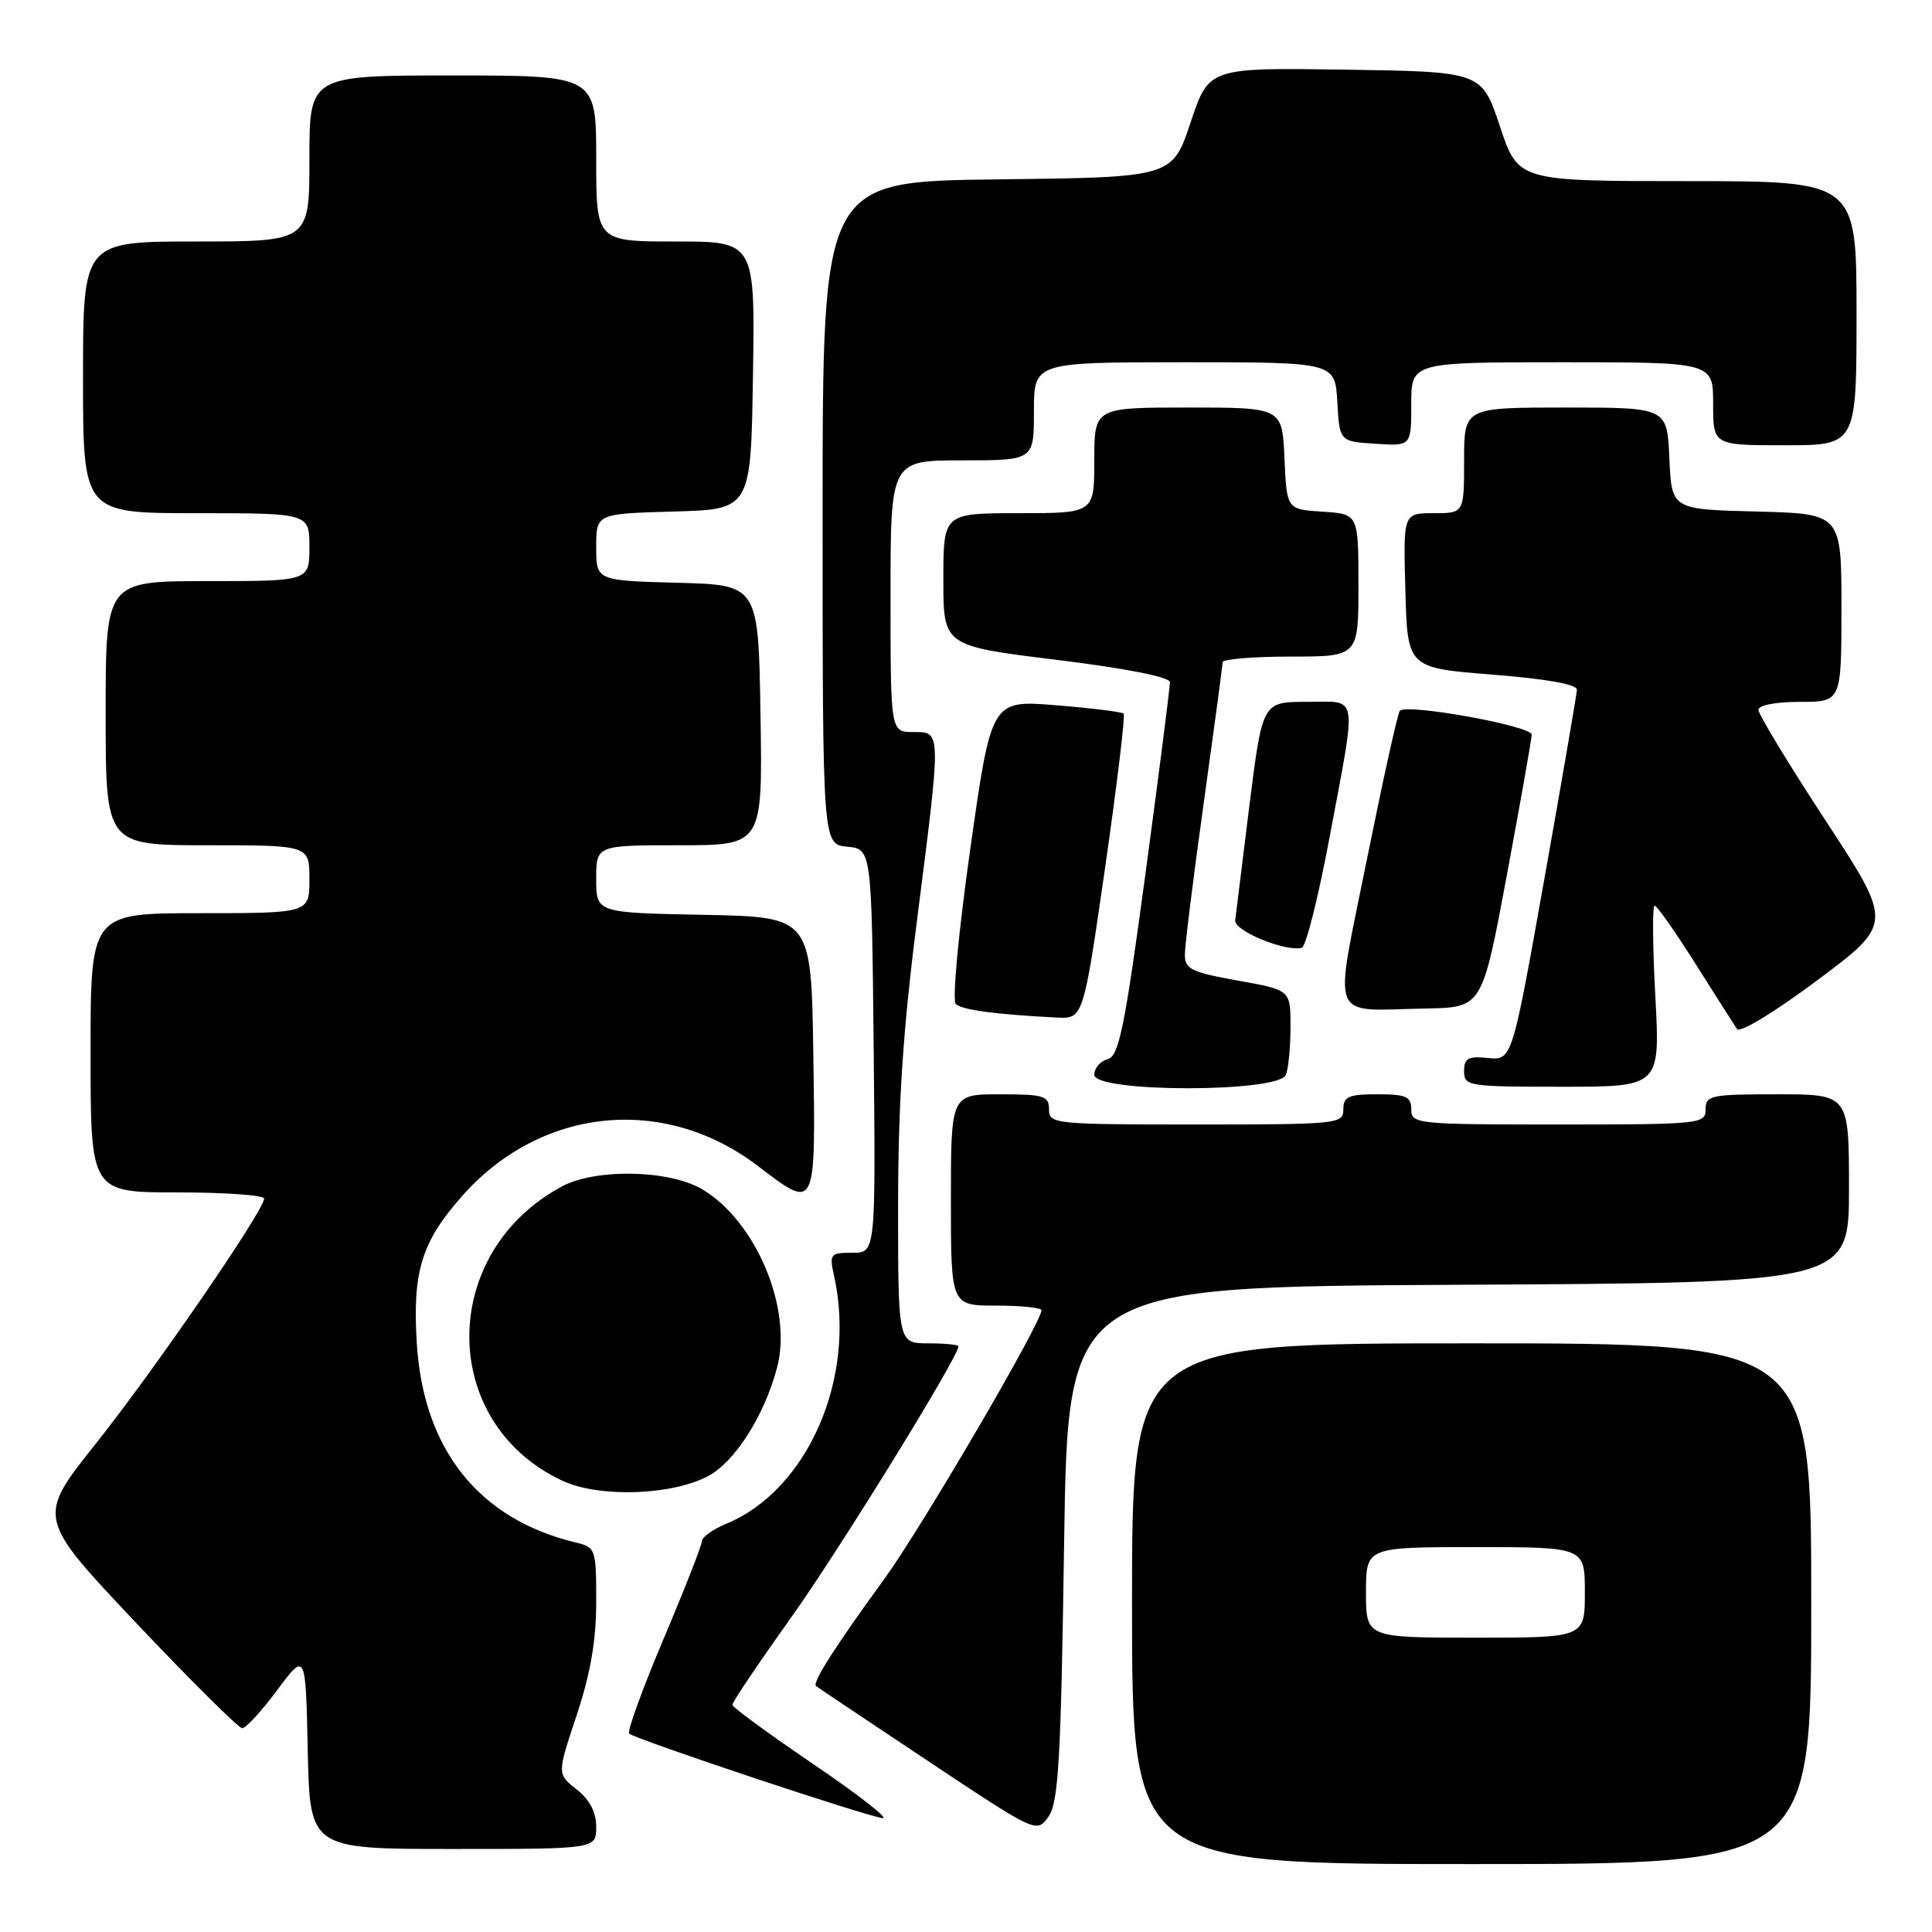 <?xml version="1.0" encoding="UTF-8" standalone="no"?>
<!DOCTYPE svg PUBLIC "-//W3C//DTD SVG 1.1//EN" "http://www.w3.org/Graphics/SVG/1.1/DTD/svg11.dtd" >
<svg xmlns="http://www.w3.org/2000/svg" xmlns:xlink="http://www.w3.org/1999/xlink" version="1.1" viewBox="0 0 256 256">
 <g >
 <path fill="currentColor"
d=" M 240.00 212.50 C 240.00 178.00 240.00 178.00 195.00 178.00 C 150.00 178.00 150.00 178.00 150.00 212.50 C 150.00 247.00 150.00 247.00 195.00 247.00 C 240.00 247.00 240.00 247.00 240.00 212.50 Z  M 79.00 242.07 C 79.00 240.11 78.14 238.47 76.41 237.11 C 73.81 235.07 73.81 235.07 76.41 227.28 C 78.24 221.77 79.00 217.38 79.00 212.27 C 79.00 205.21 78.94 205.02 76.25 204.38 C 63.42 201.29 56.06 192.03 55.22 177.88 C 54.65 168.50 55.86 164.57 61.18 158.54 C 71.62 146.68 87.98 145.00 100.44 154.51 C 108.16 160.40 108.08 160.56 107.77 139.75 C 107.50 121.50 107.50 121.50 93.25 121.22 C 79.00 120.95 79.00 120.95 79.00 116.47 C 79.00 112.00 79.00 112.00 90.02 112.00 C 101.05 112.00 101.05 112.00 100.77 94.75 C 100.50 77.50 100.50 77.50 89.75 77.22 C 79.00 76.93 79.00 76.93 79.00 72.50 C 79.00 68.07 79.00 68.07 89.25 67.78 C 99.50 67.50 99.50 67.50 99.77 49.75 C 100.05 32.00 100.05 32.00 89.52 32.00 C 79.00 32.00 79.00 32.00 79.00 21.00 C 79.00 10.00 79.00 10.00 60.00 10.00 C 41.00 10.00 41.00 10.00 41.00 21.00 C 41.00 32.00 41.00 32.00 26.00 32.00 C 11.00 32.00 11.00 32.00 11.00 50.00 C 11.00 68.00 11.00 68.00 26.00 68.00 C 41.00 68.00 41.00 68.00 41.00 72.50 C 41.00 77.00 41.00 77.00 27.50 77.00 C 14.00 77.00 14.00 77.00 14.00 94.50 C 14.00 112.00 14.00 112.00 27.50 112.00 C 41.00 112.00 41.00 112.00 41.00 116.50 C 41.00 121.00 41.00 121.00 26.50 121.00 C 12.00 121.00 12.00 121.00 12.00 139.50 C 12.00 158.00 12.00 158.00 23.50 158.00 C 29.82 158.00 35.00 158.37 35.00 158.82 C 35.00 160.37 20.46 181.54 12.68 191.31 C 4.88 201.11 4.88 201.11 18.05 215.06 C 25.30 222.72 31.62 229.00 32.10 229.00 C 32.57 229.00 34.66 226.73 36.73 223.95 C 40.50 218.89 40.50 218.89 40.78 231.95 C 41.06 245.00 41.06 245.00 60.03 245.00 C 79.00 245.00 79.00 245.00 79.00 242.07 Z  M 141.00 204.50 C 141.50 170.50 141.50 170.50 193.25 170.24 C 245.00 169.98 245.00 169.98 245.00 157.49 C 245.00 145.00 245.00 145.00 235.50 145.00 C 226.67 145.00 226.00 145.14 226.00 147.00 C 226.00 148.93 225.33 149.00 206.50 149.00 C 187.67 149.00 187.00 148.93 187.00 147.00 C 187.00 145.30 186.33 145.00 182.50 145.00 C 178.67 145.00 178.00 145.30 178.00 147.00 C 178.00 148.93 177.33 149.00 158.50 149.00 C 139.67 149.00 139.00 148.93 139.00 147.00 C 139.00 145.21 138.33 145.00 132.50 145.00 C 126.00 145.00 126.00 145.00 126.00 159.00 C 126.00 173.00 126.00 173.00 132.00 173.00 C 135.30 173.00 138.00 173.28 138.00 173.61 C 138.00 175.28 122.09 202.47 117.15 209.26 C 110.65 218.18 107.60 222.96 108.13 223.41 C 108.33 223.58 115.00 228.04 122.93 233.32 C 137.37 242.92 137.37 242.92 138.93 240.71 C 140.26 238.84 140.58 233.19 141.00 204.50 Z  M 107.76 233.75 C 101.89 229.76 97.06 226.23 97.04 225.90 C 97.02 225.57 100.50 220.39 104.78 214.40 C 111.21 205.38 127.00 179.80 127.00 178.39 C 127.00 178.18 125.20 178.00 123.00 178.00 C 119.00 178.00 119.00 178.00 119.00 159.75 C 119.01 146.20 119.65 136.47 121.50 122.00 C 124.75 96.55 124.76 97.00 121.00 97.00 C 118.00 97.00 118.00 97.00 118.00 79.00 C 118.00 61.00 118.00 61.00 127.50 61.00 C 137.00 61.00 137.00 61.00 137.00 54.50 C 137.00 48.00 137.00 48.00 156.95 48.00 C 176.90 48.00 176.90 48.00 177.20 53.25 C 177.50 58.50 177.50 58.50 182.25 58.80 C 187.00 59.11 187.00 59.11 187.00 53.55 C 187.00 48.00 187.00 48.00 207.00 48.00 C 227.00 48.00 227.00 48.00 227.00 53.50 C 227.00 59.00 227.00 59.00 236.50 59.00 C 246.00 59.00 246.00 59.00 246.00 41.50 C 246.00 24.00 246.00 24.00 223.58 24.00 C 201.17 24.00 201.17 24.00 198.75 16.75 C 196.34 9.50 196.34 9.50 178.26 9.23 C 160.18 8.96 160.18 8.96 157.76 16.23 C 155.33 23.50 155.33 23.50 132.17 23.77 C 109.00 24.04 109.00 24.04 109.00 67.96 C 109.00 111.87 109.00 111.87 112.25 112.19 C 115.50 112.50 115.50 112.50 115.77 139.25 C 116.03 166.00 116.03 166.00 112.94 166.00 C 109.98 166.00 109.87 166.14 110.54 169.16 C 113.49 182.61 107.02 197.44 96.25 201.90 C 94.46 202.64 93.00 203.68 93.00 204.22 C 93.00 204.75 90.71 210.59 87.92 217.18 C 85.13 223.78 83.08 229.41 83.37 229.71 C 84.11 230.44 115.17 240.80 116.97 240.91 C 117.78 240.96 113.64 237.74 107.76 233.75 Z  M 93.76 195.63 C 97.34 193.77 101.29 187.59 102.97 181.19 C 105.04 173.36 100.13 161.74 93.00 157.56 C 88.63 155.00 78.94 154.81 74.48 157.20 C 58.10 165.96 58.09 188.49 74.46 196.18 C 79.30 198.46 88.81 198.18 93.76 195.63 Z  M 170.39 142.42 C 170.73 141.55 171.00 138.66 171.00 136.01 C 171.00 131.18 171.00 131.18 164.00 129.93 C 157.86 128.83 157.00 128.41 157.00 126.50 C 157.00 125.30 158.12 116.26 159.50 106.41 C 160.87 96.56 162.00 88.16 162.00 87.75 C 162.00 87.34 166.05 87.00 171.00 87.00 C 180.00 87.00 180.00 87.00 180.00 77.55 C 180.00 68.11 180.00 68.11 175.25 67.80 C 170.50 67.50 170.50 67.50 170.20 60.75 C 169.91 54.00 169.91 54.00 157.45 54.00 C 145.00 54.00 145.00 54.00 145.00 61.00 C 145.00 68.00 145.00 68.00 135.00 68.00 C 125.00 68.00 125.00 68.00 125.00 76.80 C 125.00 85.59 125.00 85.59 140.00 87.43 C 149.19 88.56 155.01 89.71 155.02 90.39 C 155.04 91.00 153.58 102.39 151.79 115.70 C 149.01 136.32 148.26 139.96 146.76 140.35 C 145.79 140.61 145.00 141.53 145.00 142.41 C 145.00 144.79 169.48 144.80 170.39 142.42 Z  M 219.34 132.00 C 218.98 125.40 218.94 120.00 219.24 120.00 C 219.55 120.00 221.98 123.46 224.65 127.69 C 227.32 131.92 229.80 135.82 230.17 136.36 C 230.54 136.91 235.24 134.05 240.83 129.87 C 250.83 122.39 250.83 122.39 241.92 108.76 C 237.01 101.26 233.00 94.64 233.00 94.06 C 233.00 93.44 235.30 93.00 238.50 93.00 C 244.00 93.00 244.00 93.00 244.00 80.53 C 244.00 68.07 244.00 68.07 232.75 67.78 C 221.50 67.50 221.50 67.50 221.20 60.75 C 220.91 54.00 220.91 54.00 207.45 54.00 C 194.00 54.00 194.00 54.00 194.00 61.00 C 194.00 68.00 194.00 68.00 189.97 68.00 C 185.93 68.00 185.93 68.00 186.22 78.25 C 186.50 88.50 186.50 88.50 197.75 89.39 C 204.88 89.95 208.98 90.68 208.95 91.39 C 208.92 92.00 206.98 103.30 204.63 116.50 C 200.35 140.50 200.35 140.50 197.18 140.19 C 194.53 139.92 194.00 140.22 194.00 141.94 C 194.00 143.92 194.53 144.00 206.99 144.00 C 219.98 144.00 219.98 144.00 219.34 132.00 Z  M 146.43 114.99 C 148.01 103.98 149.12 94.79 148.89 94.56 C 148.66 94.33 144.63 93.83 139.92 93.45 C 131.36 92.75 131.36 92.75 128.57 112.47 C 127.01 123.48 126.16 132.55 126.64 133.03 C 127.45 133.82 131.91 134.42 140.02 134.83 C 143.54 135.00 143.54 135.00 146.43 114.99 Z  M 199.66 116.00 C 201.45 106.38 202.94 97.98 202.96 97.35 C 203.00 96.20 186.47 93.20 185.49 94.18 C 185.21 94.45 183.26 103.28 181.14 113.79 C 176.70 135.88 175.91 133.87 188.95 133.63 C 196.39 133.50 196.39 133.50 199.66 116.00 Z  M 176.18 110.92 C 179.83 91.39 180.10 93.00 173.14 93.00 C 167.28 93.00 167.28 93.00 165.55 106.75 C 164.61 114.31 163.76 121.15 163.67 121.95 C 163.51 123.34 170.30 126.14 172.49 125.59 C 173.04 125.45 174.70 118.85 176.18 110.92 Z  M 181.00 211.00 C 181.00 205.00 181.00 205.00 195.50 205.00 C 210.00 205.00 210.00 205.00 210.00 211.00 C 210.00 217.00 210.00 217.00 195.50 217.00 C 181.00 217.00 181.00 217.00 181.00 211.00 Z "/>
</g>
</svg>
